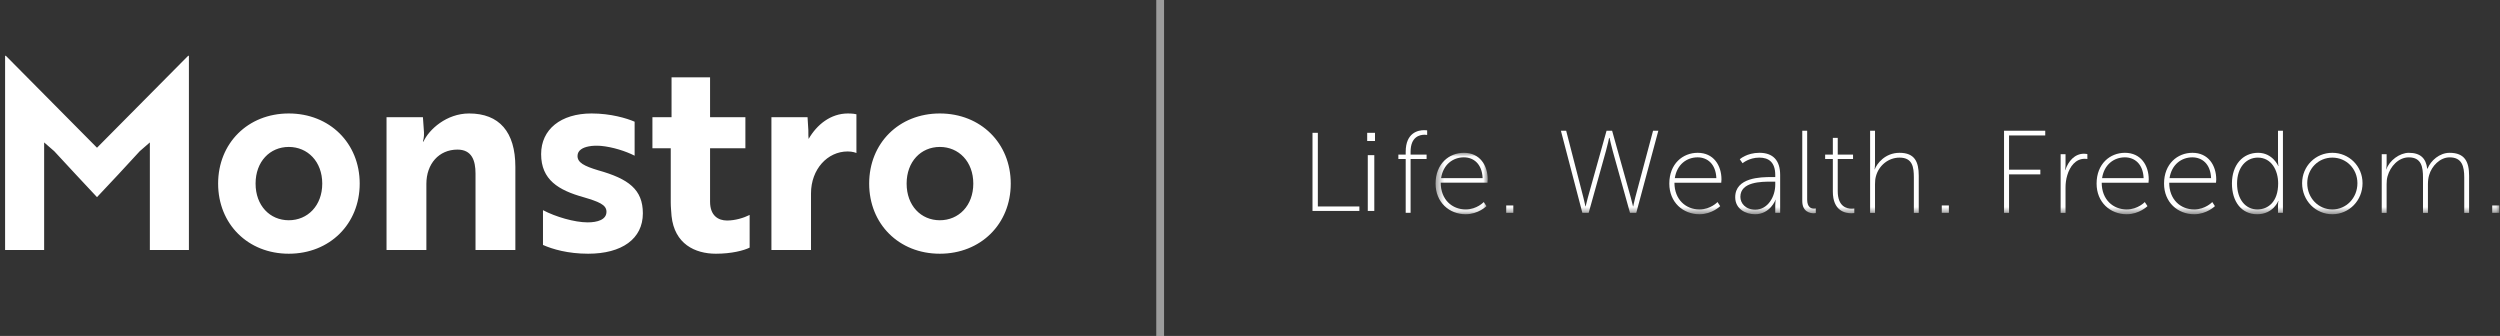 <?xml version="1.0" encoding="UTF-8"?>
<svg width="320px" height="43px" viewBox="0 0 320 43" version="1.1" xmlns="http://www.w3.org/2000/svg" xmlns:xlink="http://www.w3.org/1999/xlink">
    <rect x="0" y="0" width="320" height="43" fill="#333333" stroke="none"/>
    <!-- Generator: Sketch 63.1 (92452) - https://sketch.com -->
    <title>logo-body</title>
    <desc>Created with Sketch.</desc>
    <defs>
        <polygon id="path-1" points="0.396 0.02 7.072 0.02 7.072 7.885 0.396 7.885"></polygon>
        <polygon id="path-3" points="-0.574 14.423 150.913 14.423 150.913 0 -0.574 0"></polygon>
    </defs>
    <g id="Design-Mockups-v3" stroke="none" stroke-width="1" fill="none" fill-rule="evenodd">
        <g id="monstro-microsite-home-desktop" transform="translate(-167, -1408)">
            <g id="logo-body" transform="translate(167, 1408)">
                <g id="Group-26-Copy" transform="translate(168, 13)">
                    <polygon id="Fill-1" fill="#FFFFFF" points="0 4 0 14 6 14 6 13.428 0.684 13.428 0.684 4"></polygon>
                    <path d="M7,5.048 L8,5.048 L8,4 L7,4 L7,5.048 Z M7.076,14 L7.911,14 L7.911,6.859 L7.076,6.859 L7.076,14 Z" id="Fill-2" fill="#FFFFFF"></path>
                    <g id="Group-25" transform="translate(1, 0)">
                        <path d="M10.929,7.353 L9.991,7.353 L9.991,6.786 L10.929,6.786 L10.929,6.439 C10.929,3.963 12.542,3.661 13.289,3.661 C13.528,3.661 13.676,3.689 13.676,3.689 L13.676,4.276 C13.676,4.276 13.542,4.247 13.336,4.247 C12.738,4.247 11.556,4.487 11.556,6.425 L11.556,6.786 L13.604,6.786 L13.604,7.353 L11.556,7.353 L11.556,14.242 L10.929,14.242 L10.929,7.353 Z" id="Fill-3" fill="#FFFFFF"></path>
                        <g id="Group-7" transform="translate(14.358, 6.538)">
                            <mask id="mask-2" fill="white">
                                <use xlink:href="#path-1"></use>
                            </mask>
                            <g id="Clip-6"></g>
                            <path d="M6.417,3.261 C6.34,1.429 5.254,0.602 4.014,0.602 C2.636,0.602 1.368,1.506 1.1,3.261 L6.417,3.261 Z M4.024,0.02 C6.058,0.02 7.072,1.621 7.072,3.438 C7.072,3.607 7.044,3.847 7.044,3.847 L1.052,3.847 C1.052,6.02 2.521,7.27 4.249,7.27 C5.684,7.27 6.565,6.323 6.565,6.323 L6.91,6.847 C6.91,6.847 5.866,7.886 4.249,7.886 C2.143,7.886 0.396,6.357 0.396,3.962 C0.396,1.429 2.114,0.02 4.024,0.02 L4.024,0.02 Z" id="Fill-5" fill="#FFFFFF" mask="url(#mask-2)"></path>
                        </g>
                        <mask id="mask-4" fill="white">
                            <use xlink:href="#path-3"></use>
                        </mask>
                        <g id="Clip-9"></g>
                        <polygon id="Fill-8" fill="#FFFFFF" mask="url(#mask-4)" points="23.796 14.24 24.705 14.24 24.705 13.298 23.796 13.298"></polygon>
                        <path d="M36.964,4.653 C36.964,4.653 36.758,5.644 36.562,6.317 L34.351,14.24 L33.542,14.24 L30.795,3.735 L31.47,3.735 L33.676,12.293 C33.81,12.798 33.93,13.413 33.93,13.413 L33.963,13.413 C33.977,13.413 34.097,12.812 34.245,12.293 L36.638,3.735 L37.351,3.735 L39.744,12.293 C39.893,12.812 40.012,13.413 40.027,13.413 L40.055,13.413 C40.055,13.413 40.175,12.798 40.309,12.293 L42.592,3.735 L43.267,3.735 L40.443,14.24 L39.639,14.24 L37.428,6.317 C37.232,5.644 37.026,4.653 37.026,4.653 L36.992,4.653 L36.964,4.653 Z" id="Fill-10" fill="#FFFFFF" mask="url(#mask-4)"></path>
                        <path d="M50.693,9.799 C50.616,7.967 49.53,7.14 48.29,7.14 C46.912,7.14 45.644,8.044 45.376,9.799 L50.693,9.799 Z M48.305,6.559 C50.334,6.559 51.349,8.16 51.349,9.977 C51.349,10.145 51.32,10.386 51.32,10.386 L45.328,10.386 C45.328,12.559 46.797,13.809 48.53,13.809 C49.961,13.809 50.841,12.862 50.841,12.862 L51.186,13.386 C51.186,13.386 50.143,14.424 48.53,14.424 C46.424,14.424 44.672,12.895 44.672,10.501 C44.672,7.967 46.39,6.559 48.305,6.559 L48.305,6.559 Z" id="Fill-11" fill="#FFFFFF" mask="url(#mask-4)"></path>
                        <path d="M55.677,13.837 C57.305,13.837 58.233,12.135 58.233,10.654 L58.233,10.25 L57.754,10.25 C56.481,10.25 53.768,10.25 53.768,12.198 C53.768,12.996 54.409,13.837 55.677,13.837 M57.74,9.664 L58.233,9.664 L58.233,9.409 C58.233,7.741 57.376,7.174 56.185,7.174 C54.883,7.174 54.05,7.895 54.05,7.895 L53.691,7.385 C53.691,7.385 54.586,6.558 56.213,6.558 C57.932,6.558 58.86,7.52 58.86,9.39 L58.86,14.241 L58.233,14.241 L58.233,13.25 C58.233,12.847 58.29,12.573 58.29,12.573 L58.262,12.573 C58.276,12.573 57.587,14.424 55.649,14.424 C54.438,14.424 53.107,13.746 53.107,12.246 C53.107,9.698 56.41,9.664 57.74,9.664" id="Fill-12" fill="#FFFFFF" mask="url(#mask-4)"></path>
                        <path d="M61.69,3.733 L62.317,3.733 L62.317,12.531 C62.317,13.579 62.858,13.7 63.197,13.7 C63.317,13.7 63.422,13.685 63.422,13.685 L63.422,14.267 C63.422,14.267 63.288,14.3 63.154,14.3 C62.719,14.3 61.69,14.137 61.69,12.724 L61.69,3.733 Z" id="Fill-13" fill="#FFFFFF" mask="url(#mask-4)"></path>
                        <path d="M65.604,7.353 L64.618,7.353 L64.618,6.786 L65.604,6.786 L65.604,4.651 L66.231,4.651 L66.231,6.786 L68.189,6.786 L68.189,7.353 L66.231,7.353 L66.231,11.478 C66.231,13.463 67.408,13.713 68.007,13.713 C68.217,13.713 68.351,13.685 68.351,13.685 L68.351,14.266 C68.351,14.266 68.203,14.3 67.983,14.3 C67.203,14.3 65.604,14.016 65.604,11.521 L65.604,7.353 Z" id="Fill-14" fill="#FFFFFF" mask="url(#mask-4)"></path>
                        <path d="M70.374,3.733 L71.001,3.733 L71.001,8.055 C71.001,8.406 70.943,8.671 70.943,8.671 L70.972,8.671 C71.226,7.969 72.269,6.56 74.14,6.56 C76.078,6.56 76.6,7.709 76.6,9.483 L76.6,14.243 L75.973,14.243 L75.973,9.709 C75.973,8.406 75.81,7.175 74.14,7.175 C72.733,7.175 71.494,8.161 71.12,9.56 C71.029,9.873 71.001,10.219 71.001,10.584 L71.001,14.243 L70.374,14.243 L70.374,3.733 Z" id="Fill-15" fill="#FFFFFF" mask="url(#mask-4)"></path>
                        <polygon id="Fill-16" fill="#FFFFFF" mask="url(#mask-4)" points="79.546 14.24 80.456 14.24 80.456 13.298 79.546 13.298"></polygon>
                        <polygon id="Fill-17" fill="#FFFFFF" mask="url(#mask-4)" points="87.517 3.733 92.791 3.733 92.791 4.339 88.158 4.339 88.158 8.719 92.164 8.719 92.164 9.32 88.158 9.32 88.158 14.243 87.517 14.243"></polygon>
                        <path d="M94.761,6.738 L95.388,6.738 L95.388,8.161 C95.388,8.507 95.331,8.776 95.331,8.776 L95.359,8.776 C95.733,7.627 96.57,6.675 97.752,6.675 C97.972,6.675 98.183,6.724 98.183,6.724 L98.183,7.353 C98.183,7.353 98.001,7.325 97.838,7.325 C96.671,7.325 95.943,8.315 95.613,9.425 C95.45,9.95 95.388,10.502 95.388,11.002 L95.388,14.243 L94.761,14.243 L94.761,6.738 Z" id="Fill-18" fill="#FFFFFF" mask="url(#mask-4)"></path>
                        <path d="M105.384,9.799 C105.308,7.967 104.216,7.14 102.982,7.14 C101.603,7.14 100.335,8.044 100.067,9.799 L105.384,9.799 Z M102.991,6.559 C105.025,6.559 106.04,8.16 106.04,9.977 C106.04,10.145 106.011,10.386 106.011,10.386 L100.019,10.386 C100.019,12.559 101.484,13.809 103.216,13.809 C104.652,13.809 105.533,12.862 105.533,12.862 L105.877,13.386 C105.877,13.386 104.829,14.424 103.216,14.424 C101.11,14.424 99.364,12.895 99.364,10.501 C99.364,7.967 101.082,6.559 102.991,6.559 L102.991,6.559 Z" id="Fill-19" fill="#FFFFFF" mask="url(#mask-4)"></path>
                        <path d="M114.019,9.799 C113.947,7.967 112.856,7.14 111.616,7.14 C110.243,7.14 108.97,8.044 108.702,9.799 L114.019,9.799 Z M111.631,6.559 C113.66,6.559 114.679,8.16 114.679,9.977 C114.679,10.145 114.646,10.386 114.646,10.386 L108.659,10.386 C108.659,12.559 110.123,13.809 111.856,13.809 C113.287,13.809 114.172,12.862 114.172,12.862 L114.512,13.386 C114.512,13.386 113.468,14.424 111.856,14.424 C109.75,14.424 107.998,12.895 107.998,10.501 C107.998,7.967 109.721,6.559 111.631,6.559 L111.631,6.559 Z" id="Fill-20" fill="#FFFFFF" mask="url(#mask-4)"></path>
                        <path d="M119.943,13.809 C121.316,13.809 122.604,12.833 122.604,10.477 C122.604,8.809 121.747,7.174 120.005,7.174 C118.54,7.174 117.344,8.386 117.344,10.491 C117.344,12.511 118.421,13.809 119.943,13.809 M120.034,6.559 C121.914,6.559 122.618,8.256 122.618,8.256 L122.647,8.256 C122.647,8.256 122.584,7.982 122.584,7.64 L122.584,3.732 L123.216,3.732 L123.216,14.241 L122.584,14.241 L122.584,13.299 C122.584,12.948 122.647,12.722 122.647,12.722 L122.618,12.722 C122.618,12.722 121.977,14.424 119.914,14.424 C117.914,14.424 116.688,12.813 116.688,10.491 C116.688,8.102 118.076,6.559 120.034,6.559" id="Fill-21" fill="#FFFFFF" mask="url(#mask-4)"></path>
                        <path d="M129.538,13.809 C131.318,13.809 132.749,12.347 132.749,10.448 C132.749,8.583 131.318,7.174 129.538,7.174 C127.762,7.174 126.327,8.583 126.327,10.448 C126.327,12.347 127.762,13.809 129.538,13.809 M129.538,6.559 C131.672,6.559 133.405,8.256 133.405,10.448 C133.405,12.684 131.672,14.424 129.538,14.424 C127.403,14.424 125.671,12.684 125.671,10.448 C125.671,8.256 127.403,6.559 129.538,6.559" id="Fill-22" fill="#FFFFFF" mask="url(#mask-4)"></path>
                        <path d="M135.861,6.738 L136.488,6.738 L136.488,8.055 C136.488,8.406 136.43,8.671 136.43,8.671 L136.459,8.671 C136.832,7.546 138.158,6.56 139.326,6.56 C140.819,6.56 141.523,7.262 141.685,8.599 L141.719,8.599 C142.135,7.546 143.269,6.56 144.552,6.56 C146.481,6.56 147.045,7.7 147.045,9.483 L147.045,14.243 L146.423,14.243 L146.423,9.709 C146.423,8.296 146.136,7.142 144.552,7.142 C143.317,7.142 142.255,8.252 141.925,9.425 C141.824,9.772 141.776,10.147 141.776,10.584 L141.776,14.243 L141.144,14.243 L141.144,9.709 C141.144,8.421 140.967,7.142 139.326,7.142 C137.995,7.142 136.952,8.315 136.608,9.56 C136.517,9.873 136.488,10.219 136.488,10.584 L136.488,14.243 L135.861,14.243 L135.861,6.738 Z" id="Fill-23" fill="#FFFFFF" mask="url(#mask-4)"></path>
                        <polygon id="Fill-24" fill="#FFFFFF" mask="url(#mask-4)" points="150.004 14.24 150.913 14.24 150.913 13.298 150.004 13.298"></polygon>
                    </g>
                </g>
                <path d="M5.65,32 L5.65,18.23 L6.942,19.352 C8.778,21.324 10.58,23.296 12.416,25.234 C14.252,23.296 16.088,21.324 17.89,19.352 L19.182,18.23 L19.182,32 L24.18,32 L24.18,7.146 L24.078,7.146 L12.416,18.91 L0.754,7.146 L0.652,7.146 L0.652,32 L5.65,32 Z M36.964,32.476 C42.2,32.476 46.042,28.668 46.042,23.5 C46.042,18.332 42.2,14.524 36.964,14.524 C31.728,14.524 27.92,18.332 27.92,23.5 C27.92,28.668 31.728,32.476 36.964,32.476 Z M36.964,28.192 C34.55,28.192 32.714,26.322 32.714,23.5 C32.714,20.678 34.55,18.808 36.964,18.808 C39.378,18.808 41.248,20.678 41.248,23.5 C41.248,26.322 39.378,28.192 36.964,28.192 Z M54.576,32 L54.576,23.534 C54.576,20.984 56.174,19.148 58.554,19.148 C60.39,19.148 60.866,20.542 60.866,22.208 L60.866,32 L65.966,32 L65.966,21.358 C65.966,16.87 63.892,14.524 60.05,14.524 C57.16,14.524 54.916,16.564 54.202,18.128 L54.134,18.128 C54.168,17.958 54.304,17.55 54.27,16.938 L54.134,15 L49.476,15 L49.476,32 L54.576,32 Z M75.282,32.476 C79.6,32.476 82.286,30.572 82.286,27.308 C82.286,24.248 80.45,22.888 76.574,21.8 C74.772,21.256 73.922,20.814 73.922,19.964 C73.922,19.216 74.636,18.876 75.35,18.74 C75.826,18.638 76.37,18.638 76.914,18.672 C78.41,18.808 80.11,19.352 81.232,19.93 L81.232,15.578 C80.212,15.136 78.172,14.524 75.724,14.524 C71.78,14.524 69.264,16.564 69.264,19.726 C69.264,23.024 71.508,24.35 74.67,25.234 C76.608,25.812 77.628,26.186 77.628,27.104 C77.628,28.124 76.472,28.464 75.214,28.464 C73.548,28.464 71.1,27.75 69.502,26.9 L69.502,31.354 C70.726,31.898 72.698,32.476 75.282,32.476 Z M91.636,32.476 C93.642,32.476 95.206,32.068 95.954,31.694 L95.954,27.512 C95.206,27.886 94.118,28.226 93.064,28.226 C91.942,28.226 90.888,27.614 90.888,25.812 L90.888,18.978 L95.41,18.978 L95.41,15 L90.888,15 L90.888,9.9 L85.958,9.9 L85.958,15 L83.51,15 L83.51,18.978 L85.856,18.978 L85.856,25.914 C85.856,26.526 85.924,27.104 85.958,27.648 C86.332,31.218 88.95,32.476 91.636,32.476 Z M103.808,32 L103.808,24.758 C103.808,21.664 105.916,19.386 108.5,19.386 C109.146,19.386 109.554,19.556 109.622,19.59 L109.622,14.626 C109.554,14.592 109.078,14.524 108.534,14.524 C106.324,14.524 104.556,15.952 103.502,17.788 C103.468,17.584 103.468,17.176 103.468,16.666 L103.366,15 L98.742,15 L98.742,32 L103.808,32 Z M120.298,32.476 C125.534,32.476 129.376,28.668 129.376,23.5 C129.376,18.332 125.534,14.524 120.298,14.524 C115.062,14.524 111.254,18.332 111.254,23.5 C111.254,28.668 115.062,32.476 120.298,32.476 Z M120.298,28.192 C117.884,28.192 116.048,26.322 116.048,23.5 C116.048,20.678 117.884,18.808 120.298,18.808 C122.712,18.808 124.582,20.678 124.582,23.5 C124.582,26.322 122.712,28.192 120.298,28.192 Z" id="Monstro" fill="#FFFFFF" fill-rule="nonzero"></path>
                <line x1="148.5" y1="0.5" x2="148.5" y2="42.5" id="Line-3" stroke="#FFFFFF" opacity="0.514" stroke-linecap="square"></line>
            </g>
        </g>
    </g>
</svg>